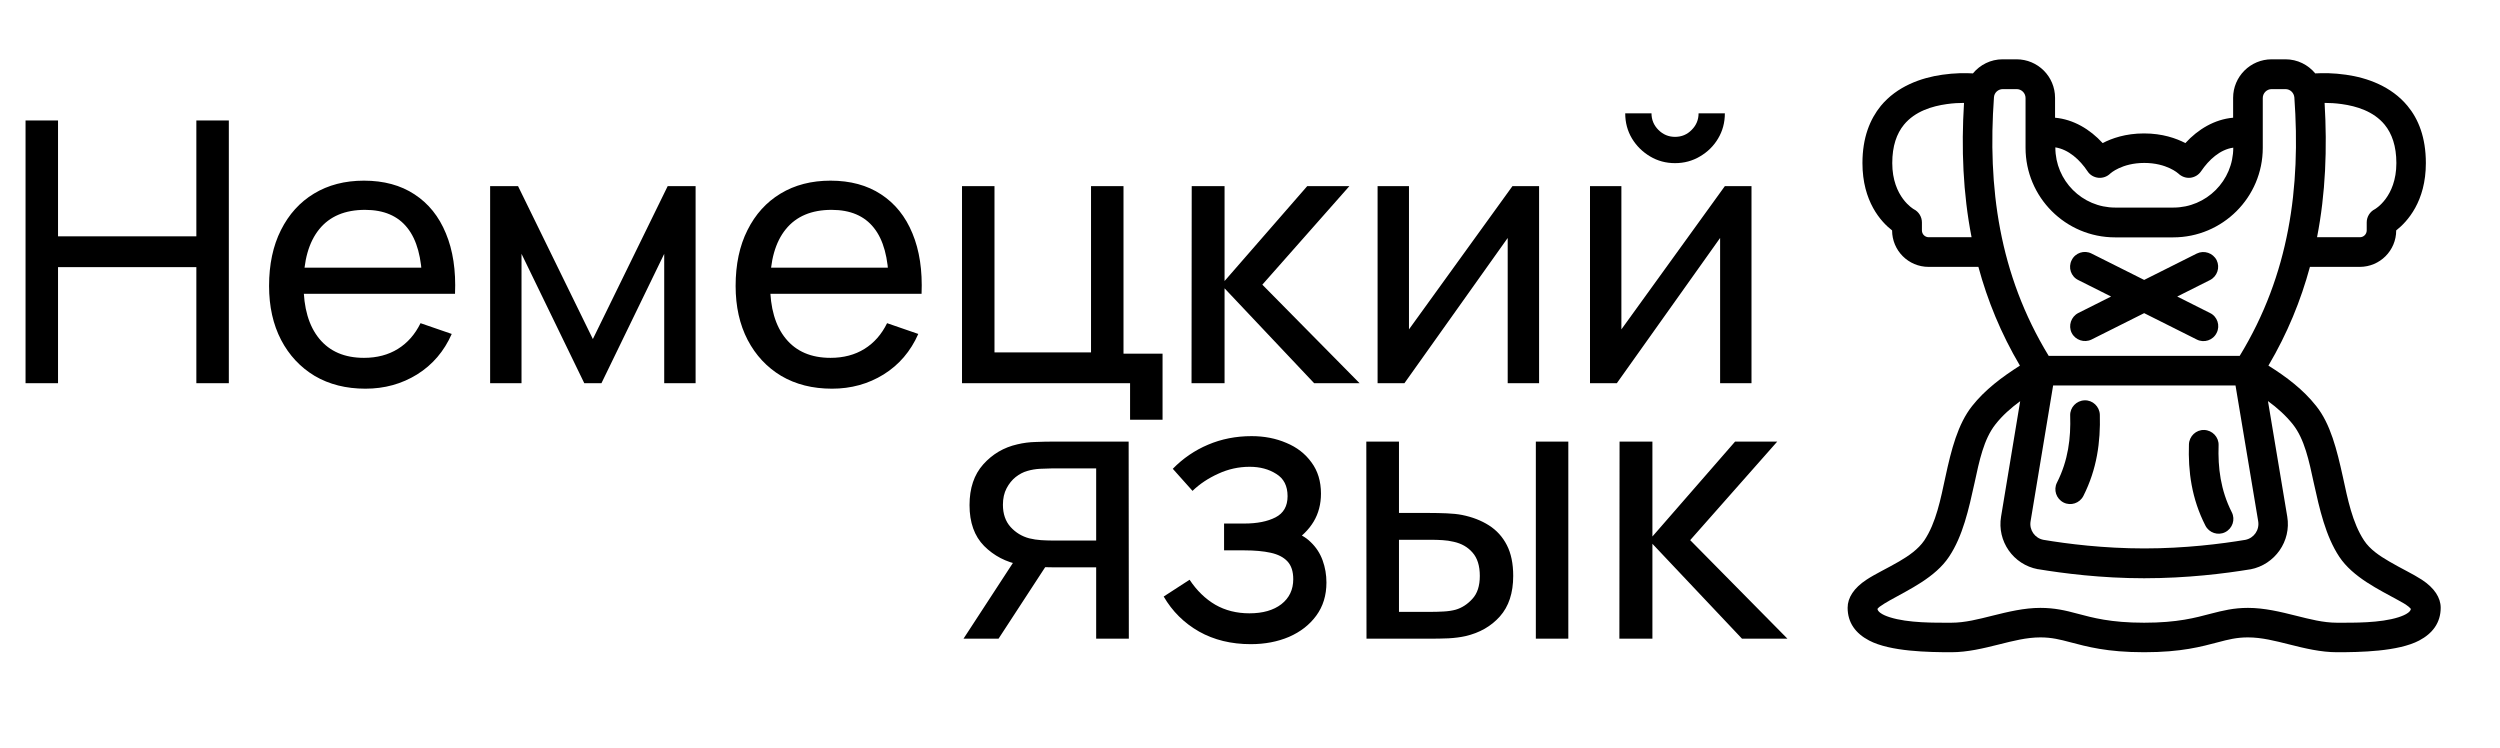 <svg width="137" height="41" viewBox="0 0 137 41" fill="none" xmlns="http://www.w3.org/2000/svg">
<path d="M1.4 21V6.6H3.18V12.95H10.76V6.6H12.54V21H10.76V14.64H3.18V21H1.4ZM20.025 21.3C18.965 21.3 18.039 21.067 17.245 20.6C16.459 20.127 15.845 19.47 15.405 18.63C14.965 17.783 14.745 16.797 14.745 15.67C14.745 14.49 14.962 13.47 15.395 12.61C15.829 11.743 16.432 11.077 17.205 10.61C17.985 10.137 18.899 9.9 19.945 9.9C21.032 9.9 21.955 10.15 22.715 10.65C23.482 11.15 24.055 11.863 24.435 12.79C24.822 13.717 24.989 14.82 24.935 16.1H23.135V15.46C23.115 14.133 22.845 13.143 22.325 12.49C21.805 11.83 21.032 11.5 20.005 11.5C18.905 11.5 18.069 11.853 17.495 12.56C16.922 13.267 16.635 14.28 16.635 15.6C16.635 16.873 16.922 17.86 17.495 18.56C18.069 19.26 18.885 19.61 19.945 19.61C20.659 19.61 21.279 19.447 21.805 19.12C22.332 18.793 22.745 18.323 23.045 17.71L24.755 18.3C24.335 19.253 23.702 19.993 22.855 20.52C22.015 21.04 21.072 21.3 20.025 21.3ZM16.035 16.1V14.67H24.015V16.1H16.035ZM26.859 21V10.2H28.389L32.489 18.58L36.589 10.2H38.119V21H36.399V13.91L32.959 21H32.019L28.579 13.91V21H26.859ZM45.592 21.3C44.532 21.3 43.605 21.067 42.812 20.6C42.025 20.127 41.412 19.47 40.972 18.63C40.532 17.783 40.312 16.797 40.312 15.67C40.312 14.49 40.528 13.47 40.962 12.61C41.395 11.743 41.998 11.077 42.772 10.61C43.552 10.137 44.465 9.9 45.512 9.9C46.598 9.9 47.522 10.15 48.282 10.65C49.048 11.15 49.622 11.863 50.002 12.79C50.388 13.717 50.555 14.82 50.502 16.1H48.702V15.46C48.682 14.133 48.412 13.143 47.892 12.49C47.372 11.83 46.598 11.5 45.572 11.5C44.472 11.5 43.635 11.853 43.062 12.56C42.488 13.267 42.202 14.28 42.202 15.6C42.202 16.873 42.488 17.86 43.062 18.56C43.635 19.26 44.452 19.61 45.512 19.61C46.225 19.61 46.845 19.447 47.372 19.12C47.898 18.793 48.312 18.323 48.612 17.71L50.322 18.3C49.902 19.253 49.268 19.993 48.422 20.52C47.582 21.04 46.638 21.3 45.592 21.3ZM41.602 16.1V14.67H49.582V16.1H41.602ZM61.928 23V21H52.718V10.2H54.498V19.31H59.788V10.2H61.568V19.38H63.708V23H61.928ZM65.296 21L65.306 10.2H67.106V15.4L71.636 10.2H73.946L69.176 15.6L74.506 21H72.016L67.106 15.8V21H65.296ZM84.342 10.2V21H82.622V13.04L76.962 21H75.492V10.2H77.212V18.05L82.882 10.2H84.342ZM91.792 8.94C91.292 8.94 90.835 8.817 90.422 8.57C90.009 8.323 89.679 7.997 89.432 7.59C89.186 7.177 89.062 6.717 89.062 6.21H90.502C90.502 6.563 90.629 6.867 90.882 7.12C91.135 7.373 91.439 7.5 91.792 7.5C92.152 7.5 92.456 7.373 92.702 7.12C92.956 6.867 93.082 6.563 93.082 6.21H94.522C94.522 6.717 94.399 7.177 94.152 7.59C93.912 7.997 93.582 8.323 93.162 8.57C92.749 8.817 92.292 8.94 91.792 8.94ZM95.982 10.2V21H94.262V13.04L88.602 21H87.132V10.2H88.852V18.05L94.522 10.2H95.982Z" fill="black"/>
<path d="M60.07 35V31.09H57.74C57.467 31.09 57.163 31.08 56.83 31.06C56.503 31.033 56.197 30.997 55.91 30.95C55.13 30.803 54.47 30.46 53.93 29.92C53.397 29.38 53.13 28.633 53.13 27.68C53.13 26.753 53.38 26.01 53.88 25.45C54.387 24.883 55.01 24.517 55.75 24.35C56.083 24.27 56.42 24.227 56.76 24.22C57.107 24.207 57.4 24.2 57.64 24.2H61.85L61.86 35H60.07ZM52.8 35L55.67 30.6H57.59L54.72 35H52.8ZM57.61 29.62H60.07V25.67H57.61C57.457 25.67 57.253 25.677 57 25.69C56.753 25.703 56.517 25.743 56.29 25.81C56.077 25.87 55.867 25.98 55.66 26.14C55.46 26.3 55.293 26.507 55.16 26.76C55.027 27.013 54.96 27.313 54.96 27.66C54.96 28.16 55.1 28.567 55.38 28.88C55.66 29.187 56 29.393 56.4 29.5C56.62 29.553 56.837 29.587 57.05 29.6C57.27 29.613 57.457 29.62 57.61 29.62ZM68.54 35.3C67.473 35.3 66.529 35.07 65.71 34.61C64.889 34.143 64.243 33.503 63.77 32.69L65.189 31.77C65.583 32.363 66.053 32.82 66.6 33.14C67.146 33.453 67.769 33.61 68.469 33.61C69.203 33.61 69.786 33.443 70.219 33.11C70.653 32.77 70.87 32.313 70.87 31.74C70.87 31.313 70.763 30.987 70.549 30.76C70.336 30.533 70.029 30.377 69.629 30.29C69.23 30.203 68.753 30.16 68.2 30.16H67.079V28.69H68.189C68.889 28.69 69.46 28.577 69.9 28.35C70.34 28.123 70.559 27.737 70.559 27.19C70.559 26.63 70.353 26.223 69.939 25.97C69.533 25.71 69.046 25.58 68.48 25.58C67.879 25.58 67.306 25.707 66.76 25.96C66.213 26.207 65.743 26.52 65.35 26.9L64.269 25.69C64.829 25.117 65.473 24.677 66.2 24.37C66.933 24.057 67.73 23.9 68.59 23.9C69.283 23.9 69.916 24.023 70.49 24.27C71.07 24.51 71.529 24.867 71.87 25.34C72.216 25.807 72.389 26.377 72.389 27.05C72.389 27.623 72.256 28.133 71.99 28.58C71.723 29.027 71.329 29.417 70.809 29.75L70.74 29.12C71.18 29.227 71.543 29.423 71.829 29.71C72.123 29.99 72.34 30.323 72.48 30.71C72.62 31.097 72.689 31.5 72.689 31.92C72.689 32.627 72.503 33.233 72.129 33.74C71.763 34.24 71.266 34.627 70.639 34.9C70.013 35.167 69.313 35.3 68.54 35.3ZM74.884 35L74.874 24.2H76.664V28.11H78.314C78.628 28.11 78.948 28.117 79.274 28.13C79.601 28.143 79.884 28.173 80.124 28.22C80.684 28.333 81.174 28.523 81.594 28.79C82.014 29.057 82.341 29.417 82.574 29.87C82.808 30.323 82.924 30.887 82.924 31.56C82.924 32.493 82.681 33.233 82.194 33.78C81.714 34.32 81.084 34.68 80.304 34.86C80.038 34.92 79.731 34.96 79.384 34.98C79.044 34.993 78.721 35 78.414 35H74.884ZM76.664 33.53H78.444C78.644 33.53 78.868 33.523 79.114 33.51C79.361 33.497 79.581 33.463 79.774 33.41C80.114 33.31 80.418 33.113 80.684 32.82C80.958 32.527 81.094 32.107 81.094 31.56C81.094 31.007 80.961 30.58 80.694 30.28C80.434 29.98 80.091 29.783 79.664 29.69C79.471 29.643 79.268 29.613 79.054 29.6C78.841 29.587 78.638 29.58 78.444 29.58H76.664V33.53ZM84.164 35V24.2H85.944V35H84.164ZM88.742 35L88.752 24.2H90.552V29.4L95.082 24.2H97.392L92.622 29.6L97.952 35H95.462L90.552 29.8V35H88.742Z" fill="black"/>
<path fill-rule="evenodd" clip-rule="evenodd" d="M122.375 6.451V5.362C122.375 4.192 123.326 3.25 124.487 3.25H125.243C125.901 3.25 126.486 3.551 126.876 4.022C127.291 3.998 127.892 3.998 128.558 4.095C129.72 4.258 131.044 4.729 131.93 5.801C132.531 6.524 132.937 7.532 132.937 8.938C132.937 11.042 131.922 12.147 131.312 12.626C131.312 13.731 130.419 14.625 129.314 14.625H126.584C126.088 16.461 125.349 18.273 124.309 20.036C125.3 20.654 126.218 21.352 126.925 22.246C127.713 23.229 128.062 24.651 128.387 26.122C128.656 27.357 128.907 28.641 129.549 29.616C129.874 30.111 130.402 30.461 130.931 30.769C131.581 31.151 132.247 31.46 132.718 31.769C133.401 32.216 133.75 32.752 133.75 33.304C133.75 34.117 133.311 34.71 132.572 35.1C131.418 35.709 129.306 35.742 128.062 35.742C127.185 35.742 126.307 35.531 125.438 35.311C124.691 35.124 123.943 34.929 123.187 34.929C122.562 34.929 122.091 35.051 121.571 35.189C120.636 35.433 119.556 35.742 117.5 35.742C115.444 35.742 114.364 35.433 113.429 35.189C112.909 35.051 112.438 34.929 111.812 34.929C111.057 34.929 110.309 35.124 109.562 35.311C108.684 35.531 107.815 35.742 106.937 35.742C105.694 35.742 103.582 35.709 102.428 35.1C101.681 34.71 101.25 34.117 101.25 33.304C101.25 32.752 101.599 32.216 102.282 31.769C102.761 31.452 103.427 31.143 104.069 30.769C104.597 30.461 105.117 30.103 105.451 29.616C106.101 28.641 106.344 27.357 106.612 26.122C106.929 24.651 107.287 23.238 108.075 22.246C108.782 21.352 109.708 20.662 110.691 20.036C109.651 18.273 108.912 16.461 108.416 14.625H105.686C104.581 14.625 103.687 13.731 103.687 12.626C103.078 12.155 102.062 11.042 102.062 8.938C102.062 7.532 102.477 6.532 103.07 5.801C103.956 4.729 105.28 4.258 106.442 4.095C107.108 3.998 107.709 3.998 108.116 4.022C108.506 3.551 109.091 3.25 109.741 3.25H110.504C111.674 3.25 112.617 4.192 112.617 5.362V6.451C113.624 6.541 114.534 7.085 115.225 7.841C115.729 7.581 116.476 7.312 117.492 7.312C118.507 7.312 119.255 7.581 119.759 7.841C120.449 7.085 121.359 6.541 122.367 6.451H122.375ZM110.716 21.978C110.204 22.352 109.732 22.766 109.351 23.254C108.709 24.066 108.465 25.253 108.205 26.463C107.888 27.901 107.563 29.38 106.807 30.509C106.06 31.639 104.622 32.305 103.566 32.898C103.354 33.02 103.159 33.134 103.005 33.248C102.964 33.28 102.907 33.337 102.883 33.369C102.899 33.459 102.964 33.524 103.037 33.581C103.176 33.686 103.354 33.759 103.557 33.824C104.573 34.149 106.027 34.125 106.937 34.125C107.685 34.125 108.424 33.93 109.172 33.743C110.049 33.524 110.927 33.312 111.812 33.312C112.592 33.312 113.186 33.451 113.844 33.629C114.681 33.849 115.647 34.125 117.5 34.125C119.352 34.125 120.311 33.849 121.156 33.629C121.814 33.459 122.407 33.312 123.187 33.312C124.081 33.312 124.959 33.524 125.828 33.743C126.576 33.93 127.315 34.125 128.062 34.125C128.972 34.125 130.427 34.149 131.442 33.824C131.637 33.759 131.824 33.686 131.962 33.581C132.036 33.524 132.101 33.459 132.117 33.369C132.084 33.337 132.036 33.28 131.995 33.248C131.841 33.126 131.654 33.012 131.434 32.898C130.378 32.313 128.94 31.639 128.192 30.509C127.445 29.38 127.112 27.901 126.795 26.463C126.535 25.253 126.291 24.066 125.649 23.254C125.259 22.766 124.796 22.352 124.284 21.978L125.341 28.308C125.568 29.656 124.666 30.94 123.326 31.2C123.326 31.2 123.317 31.2 123.309 31.2C121.936 31.427 119.856 31.688 117.5 31.688C115.144 31.688 113.064 31.419 111.691 31.192C111.691 31.192 111.682 31.192 111.674 31.192C110.326 30.94 109.432 29.656 109.659 28.308C109.944 26.561 110.407 23.79 110.707 21.978H110.716ZM122.505 21.125H112.511C112.259 22.652 111.634 26.398 111.276 28.567C111.195 29.047 111.512 29.494 111.983 29.583C113.291 29.802 115.274 30.054 117.508 30.054C119.742 30.054 121.733 29.802 123.049 29.583C123.521 29.486 123.829 29.039 123.748 28.559L122.505 21.117V21.125ZM119.954 24.351C119.905 25.837 120.1 27.324 120.856 28.803C121.059 29.201 121.546 29.364 121.944 29.161C122.342 28.957 122.505 28.47 122.302 28.072C121.684 26.853 121.538 25.626 121.579 24.399C121.595 23.953 121.237 23.579 120.791 23.562C120.344 23.546 119.97 23.904 119.954 24.351ZM113.446 22.774C113.486 24.001 113.34 25.228 112.722 26.447C112.519 26.845 112.682 27.332 113.08 27.536C113.478 27.739 113.966 27.576 114.169 27.178C114.916 25.699 115.111 24.212 115.071 22.726C115.054 22.279 114.681 21.921 114.234 21.938C113.787 21.954 113.429 22.328 113.446 22.774ZM122.741 19.5H112.267C109.529 15.007 108.92 10.229 109.269 5.33C109.286 5.078 109.497 4.883 109.757 4.883H110.512C110.781 4.883 111 5.103 111 5.371V8.101C111 10.806 113.194 13.008 115.907 13.008H119.092C121.798 13.008 124 10.814 124 8.101V5.371C124 5.103 124.219 4.883 124.487 4.883H125.243C125.495 4.883 125.706 5.078 125.731 5.338C126.08 10.246 125.471 15.023 122.732 19.508L122.741 19.5ZM115.688 16.25L113.892 17.152C113.494 17.355 113.332 17.843 113.527 18.241C113.73 18.639 114.217 18.801 114.616 18.606L117.5 17.16L120.384 18.606C120.782 18.809 121.278 18.647 121.473 18.241C121.676 17.843 121.514 17.347 121.107 17.152L119.312 16.25L121.107 15.348C121.506 15.145 121.668 14.658 121.473 14.259C121.27 13.861 120.782 13.699 120.384 13.894L117.5 15.34L114.616 13.894C114.217 13.691 113.722 13.853 113.527 14.259C113.324 14.658 113.486 15.153 113.892 15.348L115.688 16.25ZM127.388 5.639C127.534 8.133 127.445 10.595 126.974 13H129.322C129.533 13 129.696 12.829 129.696 12.626V12.188C129.696 11.887 129.866 11.602 130.142 11.464C130.142 11.464 131.321 10.806 131.321 8.938C131.321 8.003 131.077 7.321 130.679 6.833C130.069 6.094 129.135 5.817 128.331 5.704C127.989 5.655 127.664 5.639 127.388 5.639ZM107.628 5.639C107.352 5.639 107.027 5.655 106.686 5.704C105.881 5.817 104.947 6.094 104.337 6.833C103.939 7.321 103.696 7.995 103.696 8.938C103.696 10.806 104.874 11.464 104.874 11.464C105.15 11.602 105.321 11.887 105.321 12.188V12.626C105.321 12.838 105.491 13 105.694 13H108.042C107.571 10.587 107.474 8.133 107.628 5.639ZM112.633 8.084C112.633 9.904 114.104 11.375 115.916 11.375H119.101C120.912 11.375 122.383 9.904 122.383 8.092C121.66 8.19 121.042 8.759 120.62 9.384C120.482 9.588 120.262 9.717 120.027 9.742C119.783 9.766 119.547 9.677 119.369 9.506C119.369 9.506 118.743 8.929 117.508 8.929C116.273 8.929 115.647 9.506 115.647 9.506C115.477 9.677 115.233 9.766 114.989 9.742C114.746 9.717 114.526 9.588 114.396 9.384C113.974 8.751 113.356 8.19 112.633 8.076V8.084Z" fill="black"/>
</svg>
